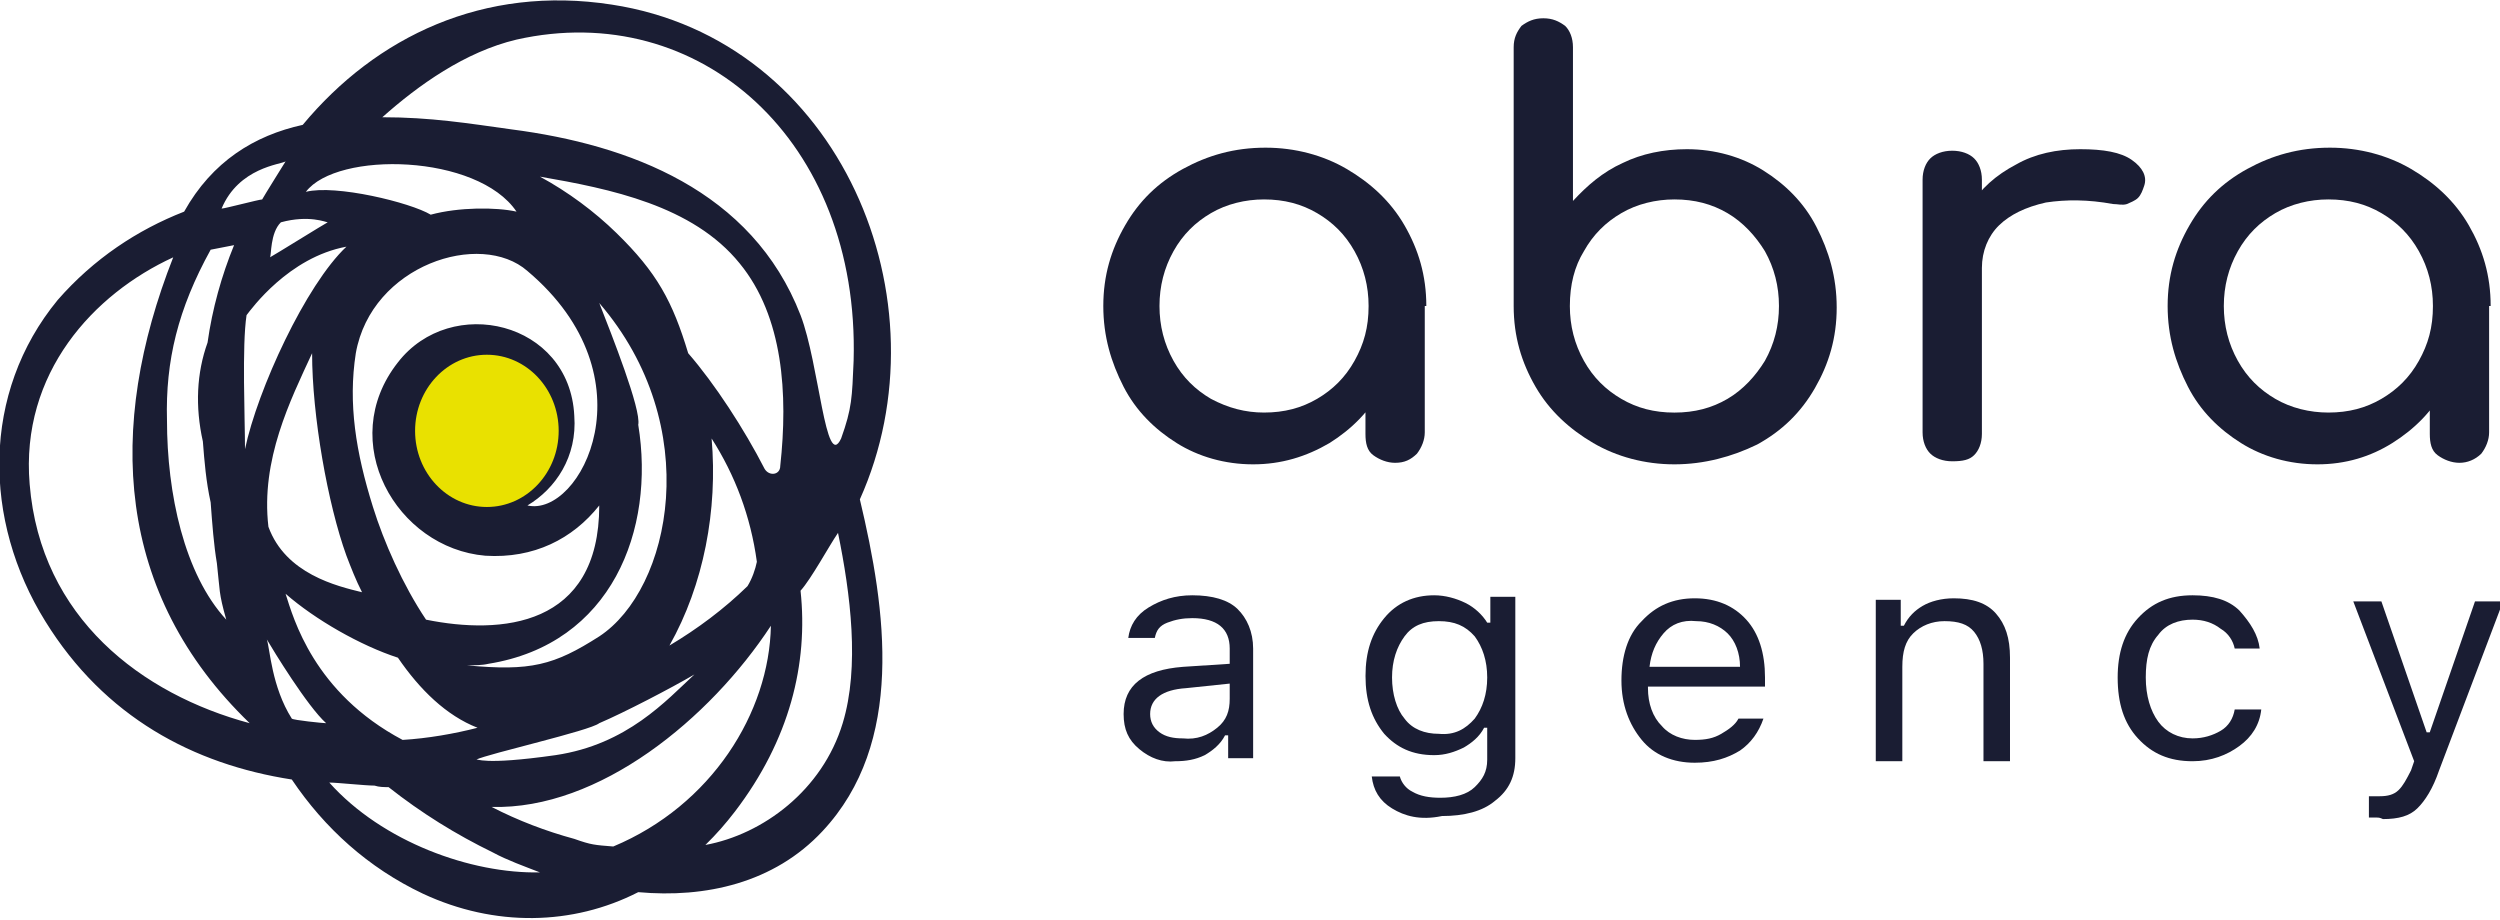 <svg width="87" height="32" viewBox="0 0 87 32" fill="none" xmlns="http://www.w3.org/2000/svg">
<g clip-path="url(#clip0)">
<path d="M21.288 0.16C16.835 -0.529 13.088 1.273 10.535 4.345C8.852 4.716 7.386 5.617 6.408 7.365C4.779 8.001 3.258 9.008 2.009 10.438C-0.652 13.67 -0.598 18.12 1.575 21.617C3.638 24.955 6.734 26.597 10.155 27.127C11.296 28.822 12.816 30.2 14.717 31.1C17.215 32.266 19.93 32.213 22.211 31.047C24.547 31.259 26.936 30.73 28.62 28.928C31.498 25.855 30.846 21.246 29.923 17.378C33.019 10.491 29.271 1.378 21.288 0.16ZM17.975 1.378C24.329 -0.052 29.923 4.875 29.706 12.557C29.651 13.829 29.651 14.2 29.271 15.259C28.728 16.425 28.511 12.663 27.859 10.968C26.176 6.624 21.886 5.034 17.812 4.504C16.292 4.292 14.989 4.08 13.305 4.08C14.554 2.968 16.183 1.802 17.975 1.378ZM21.342 29.458C20.691 29.405 20.582 29.405 19.985 29.193C19.007 28.928 18.03 28.557 17.107 28.081C20.854 28.186 24.709 25.008 26.827 21.776C26.773 24.796 24.764 28.027 21.342 29.458ZM7.331 8.69C7.603 8.637 7.874 8.584 8.146 8.531C7.711 9.59 7.386 10.756 7.223 11.921C6.842 12.981 6.788 14.147 7.06 15.365C7.114 16.054 7.168 16.743 7.331 17.484C7.386 18.226 7.44 18.968 7.548 19.604C7.657 20.557 7.603 20.61 7.874 21.564C6.408 19.974 5.811 17.167 5.811 14.623C5.756 12.557 6.191 10.756 7.331 8.69ZM10.155 25.008C9.449 23.895 9.395 22.57 9.286 22.253C9.503 22.623 10.698 24.584 11.35 25.167C11.241 25.167 10.21 25.061 10.155 25.008ZM26.013 20.398C25.198 21.193 24.275 21.882 23.297 22.465C24.492 20.345 24.981 17.749 24.764 15.259C25.578 16.531 26.122 17.961 26.339 19.551C26.284 19.816 26.176 20.134 26.013 20.398ZM9.938 20.663C10.97 21.564 12.545 22.465 13.848 22.888C14.608 24.001 15.532 24.902 16.618 25.326C15.803 25.537 14.88 25.696 14.011 25.749C10.915 24.107 10.21 21.511 9.938 20.663ZM12.056 8.584C10.644 9.908 8.96 13.564 8.526 15.63C8.526 14.57 8.417 12.027 8.58 10.968C8.743 10.756 10.047 8.955 12.056 8.584ZM14.826 21.564C14.011 20.345 13.359 18.862 12.979 17.643C12.382 15.736 12.11 14.041 12.382 12.292C12.925 9.22 16.726 8.001 18.355 9.431C22.754 13.14 20.202 18.014 18.355 17.59C19.333 17.008 20.093 15.895 19.985 14.465C19.822 11.18 15.694 10.226 13.848 12.61C11.676 15.365 13.794 19.074 16.889 19.339C18.573 19.445 19.93 18.756 20.854 17.59C20.854 21.829 17.432 22.094 14.826 21.564ZM10.861 12.292C10.861 14.465 11.404 17.537 12.056 19.339C12.219 19.763 12.382 20.186 12.599 20.61C11.73 20.398 9.938 19.974 9.341 18.332C9.069 16.001 10.101 13.935 10.861 12.292ZM16.998 23.1C21.288 22.412 22.809 18.438 22.211 14.783C22.32 14.253 21.288 11.657 20.854 10.544C24.547 14.835 23.352 20.504 20.854 22.147C19.279 23.153 18.464 23.365 16.238 23.153C16.509 23.153 16.781 23.153 16.998 23.1ZM11.404 7.736C11.296 7.789 9.503 8.902 9.395 8.955C9.449 8.902 9.395 8.107 9.775 7.736C10.752 7.471 11.35 7.736 11.404 7.736ZM14.989 7.471C14.283 7.047 11.676 6.412 10.644 6.676C11.73 5.246 16.618 5.352 17.975 7.365C17.269 7.206 15.966 7.206 14.989 7.471ZM20.854 25.167C21.723 24.796 23.352 23.948 24.166 23.471C23.189 24.372 21.831 25.908 19.333 26.279C16.726 26.65 16.618 26.385 16.563 26.438C16.998 26.226 20.528 25.431 20.854 25.167ZM26.61 16.319C25.904 14.941 24.872 13.352 23.949 12.292C23.406 10.491 22.863 9.484 21.451 8.107C20.691 7.365 19.767 6.676 18.79 6.147C21.234 6.571 24.112 7.153 25.741 9.167C27.262 11.021 27.425 13.723 27.153 16.213C27.153 16.531 26.773 16.584 26.61 16.319ZM9.938 5.617C9.938 5.617 9.178 6.835 9.123 6.941C9.015 6.941 7.82 7.259 7.711 7.259C8.309 5.829 9.775 5.723 9.938 5.617ZM1.032 16.849C0.706 12.981 3.258 10.226 6.028 8.955C3.693 14.888 4.018 20.663 8.689 25.167C4.942 24.16 1.412 21.511 1.032 16.849ZM11.459 27.233C11.73 27.233 12.708 27.339 13.033 27.339C13.196 27.392 13.359 27.392 13.522 27.392C14.663 28.292 15.857 29.034 17.161 29.67C17.649 29.935 18.247 30.147 18.79 30.359C16.401 30.412 13.305 29.299 11.459 27.233ZM29.326 25.167C28.62 27.498 26.556 29.034 24.547 29.405C24.927 29.034 25.253 28.663 25.578 28.239C27.479 25.749 28.131 23.1 27.859 20.557C28.239 20.134 28.837 19.021 29.163 18.544C29.597 20.663 29.923 23.206 29.326 25.167Z" fill="#1A1D33"/>
<path d="M16.943 17.643C18.323 17.643 19.442 16.457 19.442 14.994C19.442 13.531 18.323 12.345 16.943 12.345C15.564 12.345 14.445 13.531 14.445 14.994C14.445 16.457 15.564 17.643 16.943 17.643Z" fill="#E9E100"/>
<path d="M43.608 16.159C42.63 16.159 41.707 15.894 40.947 15.417C40.187 14.94 39.535 14.304 39.1 13.457C38.666 12.609 38.395 11.708 38.395 10.649C38.395 9.589 38.666 8.688 39.155 7.841C39.644 6.993 40.295 6.357 41.164 5.88C42.033 5.404 42.956 5.139 44.042 5.139C45.074 5.139 46.052 5.404 46.866 5.88C47.681 6.357 48.387 6.993 48.876 7.841C49.365 8.688 49.636 9.589 49.636 10.649H48.822C48.822 11.708 48.604 12.609 48.115 13.457C47.681 14.304 47.029 14.94 46.269 15.417C45.455 15.894 44.586 16.159 43.608 16.159ZM43.988 14.357C44.694 14.357 45.291 14.198 45.835 13.88C46.378 13.562 46.812 13.139 47.138 12.556C47.464 11.973 47.627 11.39 47.627 10.649C47.627 9.96 47.464 9.324 47.138 8.741C46.812 8.159 46.378 7.735 45.835 7.417C45.291 7.099 44.694 6.94 43.988 6.94C43.337 6.94 42.685 7.099 42.142 7.417C41.599 7.735 41.164 8.159 40.838 8.741C40.513 9.324 40.35 9.96 40.35 10.649C40.35 11.337 40.513 11.973 40.838 12.556C41.164 13.139 41.599 13.562 42.142 13.88C42.739 14.198 43.337 14.357 43.988 14.357ZM48.55 16.106C48.278 16.106 48.007 16 47.79 15.841C47.572 15.682 47.518 15.417 47.518 15.099V12.079L47.898 9.96L49.582 10.649V15.046C49.582 15.311 49.473 15.576 49.31 15.788C49.093 16 48.876 16.106 48.55 16.106Z" fill="#1A1D33"/>
<path d="M58.269 16.159C57.238 16.159 56.26 15.894 55.445 15.417C54.631 14.94 53.925 14.305 53.436 13.457C52.947 12.609 52.676 11.709 52.676 10.649V1.642C52.676 1.324 52.784 1.113 52.947 0.901C53.164 0.742 53.382 0.636 53.708 0.636C54.033 0.636 54.251 0.742 54.468 0.901C54.631 1.06 54.739 1.324 54.739 1.642V6.993C55.228 6.464 55.771 5.987 56.477 5.669C57.129 5.351 57.889 5.192 58.704 5.192C59.681 5.192 60.605 5.457 61.365 5.934C62.125 6.411 62.777 7.046 63.211 7.894C63.646 8.742 63.917 9.642 63.917 10.702C63.917 11.762 63.646 12.662 63.157 13.51C62.668 14.358 62.017 14.993 61.148 15.47C60.279 15.894 59.301 16.159 58.269 16.159ZM58.269 14.358C58.975 14.358 59.573 14.199 60.116 13.881C60.659 13.563 61.093 13.086 61.419 12.556C61.745 11.973 61.908 11.338 61.908 10.649C61.908 9.96 61.745 9.324 61.419 8.742C61.093 8.212 60.659 7.735 60.116 7.417C59.573 7.099 58.975 6.94 58.269 6.94C57.618 6.94 56.966 7.099 56.423 7.417C55.88 7.735 55.445 8.159 55.12 8.742C54.794 9.271 54.631 9.907 54.631 10.649C54.631 11.338 54.794 11.973 55.12 12.556C55.445 13.139 55.88 13.563 56.423 13.881C56.966 14.199 57.563 14.358 58.269 14.358Z" fill="#1A1D33"/>
<path d="M67.938 16.053C67.612 16.053 67.341 15.947 67.178 15.788C67.015 15.63 66.906 15.365 66.906 15.047V6.252C66.906 5.934 67.015 5.669 67.178 5.51C67.341 5.351 67.612 5.245 67.938 5.245C68.264 5.245 68.535 5.351 68.698 5.51C68.861 5.669 68.97 5.934 68.97 6.252V15.1C68.97 15.418 68.861 15.682 68.698 15.841C68.535 16 68.318 16.053 67.938 16.053ZM67.938 9.325C67.938 8.53 68.155 7.841 68.535 7.206C68.916 6.57 69.459 6.093 70.165 5.722C70.816 5.351 71.577 5.192 72.391 5.192C73.206 5.192 73.803 5.298 74.183 5.563C74.564 5.828 74.727 6.146 74.618 6.464C74.564 6.623 74.509 6.782 74.401 6.888C74.292 6.994 74.129 7.047 74.02 7.1C73.858 7.153 73.695 7.1 73.532 7.1C72.663 6.941 71.903 6.941 71.197 7.047C70.49 7.206 69.947 7.471 69.567 7.841C69.187 8.212 68.97 8.742 68.97 9.325H67.938Z" fill="#1A1D33"/>
<path d="M80.647 16.159C79.669 16.159 78.746 15.894 77.986 15.417C77.226 14.94 76.574 14.304 76.14 13.457C75.705 12.609 75.434 11.708 75.434 10.649C75.434 9.589 75.705 8.688 76.194 7.841C76.683 6.993 77.334 6.357 78.203 5.88C79.072 5.404 79.995 5.139 81.082 5.139C82.113 5.139 83.091 5.404 83.906 5.88C84.72 6.357 85.426 6.993 85.915 7.841C86.404 8.688 86.675 9.589 86.675 10.649H85.806C85.806 11.708 85.589 12.609 85.1 13.457C84.666 14.304 84.014 14.94 83.254 15.417C82.493 15.894 81.625 16.159 80.647 16.159ZM81.027 14.357C81.733 14.357 82.331 14.198 82.874 13.88C83.417 13.562 83.851 13.139 84.177 12.556C84.503 11.973 84.666 11.39 84.666 10.649C84.666 9.96 84.503 9.324 84.177 8.741C83.851 8.159 83.417 7.735 82.874 7.417C82.331 7.099 81.733 6.94 81.027 6.94C80.376 6.94 79.724 7.099 79.181 7.417C78.638 7.735 78.203 8.159 77.877 8.741C77.552 9.324 77.389 9.96 77.389 10.649C77.389 11.337 77.552 11.973 77.877 12.556C78.203 13.139 78.638 13.562 79.181 13.88C79.724 14.198 80.376 14.357 81.027 14.357ZM85.589 16.106C85.317 16.106 85.046 16 84.829 15.841C84.612 15.682 84.557 15.417 84.557 15.099V12.079L84.937 9.96L86.621 10.649V15.046C86.621 15.311 86.512 15.576 86.349 15.788C86.132 16 85.861 16.106 85.589 16.106Z" fill="#1A1D33"/>
<path d="M39.645 26.067C39.264 25.749 39.102 25.378 39.102 24.848C39.102 23.842 39.808 23.312 41.165 23.206L42.794 23.1V22.57C42.794 21.881 42.36 21.511 41.491 21.511C41.165 21.511 40.894 21.564 40.622 21.669C40.351 21.775 40.242 21.934 40.188 22.199H39.264C39.319 21.775 39.536 21.405 39.971 21.14C40.405 20.875 40.894 20.716 41.491 20.716C42.197 20.716 42.74 20.875 43.066 21.193C43.392 21.511 43.609 21.987 43.609 22.57V26.385H42.74V25.59H42.632C42.469 25.908 42.197 26.12 41.925 26.279C41.6 26.438 41.274 26.491 40.894 26.491C40.459 26.544 40.025 26.385 39.645 26.067ZM42.36 25.325C42.686 25.06 42.794 24.742 42.794 24.319V23.789L41.274 23.948C40.459 24.001 40.025 24.319 40.025 24.848C40.025 25.113 40.133 25.325 40.351 25.484C40.568 25.643 40.839 25.696 41.165 25.696C41.654 25.749 42.034 25.59 42.36 25.325Z" fill="#1A1D33"/>
<path d="M48.443 28.133C48.008 27.868 47.791 27.497 47.737 27.02H48.714C48.769 27.232 48.931 27.444 49.149 27.55C49.42 27.709 49.746 27.762 50.126 27.762C50.615 27.762 51.05 27.656 51.321 27.391C51.593 27.126 51.755 26.861 51.755 26.438V25.325H51.647C51.484 25.643 51.212 25.855 50.941 26.014C50.615 26.173 50.289 26.279 49.909 26.279C49.149 26.279 48.606 26.014 48.171 25.537C47.737 25.007 47.52 24.372 47.52 23.524C47.52 22.676 47.737 22.04 48.171 21.511C48.606 20.981 49.203 20.716 49.909 20.716C50.289 20.716 50.669 20.822 50.995 20.981C51.321 21.14 51.593 21.405 51.755 21.669H51.864V20.769H52.733V26.385C52.733 27.02 52.516 27.497 52.027 27.868C51.593 28.239 50.941 28.398 50.181 28.398C49.42 28.557 48.877 28.398 48.443 28.133ZM51.321 25.007C51.593 24.636 51.755 24.16 51.755 23.577C51.755 22.994 51.593 22.517 51.321 22.146C50.995 21.775 50.615 21.616 50.072 21.616C49.529 21.616 49.149 21.775 48.877 22.146C48.606 22.517 48.443 22.994 48.443 23.577C48.443 24.16 48.606 24.689 48.877 25.007C49.149 25.378 49.583 25.537 50.072 25.537C50.615 25.59 50.995 25.378 51.321 25.007Z" fill="#1A1D33"/>
<path d="M60.499 25.007C60.662 25.007 60.825 25.007 60.933 25.007C61.042 25.007 61.205 25.007 61.368 25.007C61.205 25.483 60.933 25.854 60.553 26.119C60.119 26.384 59.63 26.543 58.978 26.543C58.218 26.543 57.566 26.278 57.132 25.748C56.697 25.219 56.426 24.53 56.426 23.682C56.426 22.834 56.643 22.093 57.132 21.616C57.62 21.086 58.218 20.821 58.978 20.821C59.739 20.821 60.336 21.086 60.77 21.563C61.205 22.04 61.422 22.729 61.422 23.576V23.894H57.349V23.947C57.349 24.477 57.512 24.954 57.838 25.272C58.109 25.59 58.544 25.748 58.978 25.748C59.358 25.748 59.63 25.695 59.901 25.537C60.173 25.378 60.39 25.219 60.499 25.007ZM57.892 22.04C57.62 22.358 57.458 22.729 57.403 23.205H60.553C60.553 22.729 60.39 22.305 60.119 22.04C59.847 21.775 59.467 21.616 59.032 21.616C58.544 21.563 58.164 21.722 57.892 22.04Z" fill="#1A1D33"/>
<path d="M65.277 26.437C65.277 25.695 65.277 25.06 65.277 24.477C65.277 23.947 65.277 23.364 65.277 22.834C65.277 22.305 65.277 21.616 65.277 20.874H66.146V21.775H66.255C66.418 21.457 66.635 21.245 66.907 21.086C67.178 20.927 67.558 20.821 67.993 20.821C68.644 20.821 69.133 20.98 69.459 21.351C69.785 21.722 69.948 22.199 69.948 22.887V26.49H69.025V23.099C69.025 22.623 68.916 22.252 68.699 21.987C68.481 21.722 68.156 21.616 67.667 21.616C67.232 21.616 66.852 21.775 66.581 22.04C66.309 22.305 66.201 22.676 66.201 23.205V26.49H65.277V26.437Z" fill="#1A1D33"/>
<path d="M78.637 22.57C78.474 22.57 78.311 22.57 78.203 22.57C78.094 22.57 77.931 22.57 77.768 22.57C77.714 22.305 77.551 22.04 77.28 21.881C77.008 21.669 76.682 21.564 76.302 21.564C75.813 21.564 75.379 21.722 75.107 22.093C74.781 22.464 74.673 22.941 74.673 23.577C74.673 24.212 74.836 24.742 75.107 25.113C75.379 25.484 75.813 25.696 76.302 25.696C76.682 25.696 77.008 25.59 77.28 25.431C77.551 25.272 77.714 25.007 77.768 24.689H78.692C78.637 25.219 78.366 25.643 77.931 25.961C77.497 26.279 76.954 26.491 76.302 26.491C75.487 26.491 74.89 26.226 74.401 25.696C73.912 25.166 73.695 24.477 73.695 23.577C73.695 22.729 73.912 22.04 74.401 21.511C74.89 20.981 75.487 20.716 76.302 20.716C77.008 20.716 77.551 20.875 77.931 21.246C78.311 21.669 78.583 22.093 78.637 22.57Z" fill="#1A1D33"/>
<path d="M82.709 28.451C82.655 28.451 82.6 28.451 82.546 28.451C82.492 28.451 82.438 28.451 82.438 28.451V27.709C82.492 27.709 82.546 27.709 82.6 27.709C82.655 27.709 82.709 27.709 82.818 27.709C83.089 27.709 83.306 27.656 83.469 27.497C83.632 27.338 83.741 27.126 83.904 26.808L84.013 26.491L81.894 20.928H82.872L84.447 25.484H84.556L86.13 20.928H87.108L84.881 26.808C84.664 27.444 84.393 27.868 84.121 28.133C83.85 28.398 83.469 28.504 82.926 28.504C82.818 28.451 82.763 28.451 82.709 28.451Z" fill="#1A1D33"/>
</g>
<defs>
<clipPath id="clip0">
<rect width="87" height="32" fill="white"/>
</clipPath>
</defs>
</svg>
